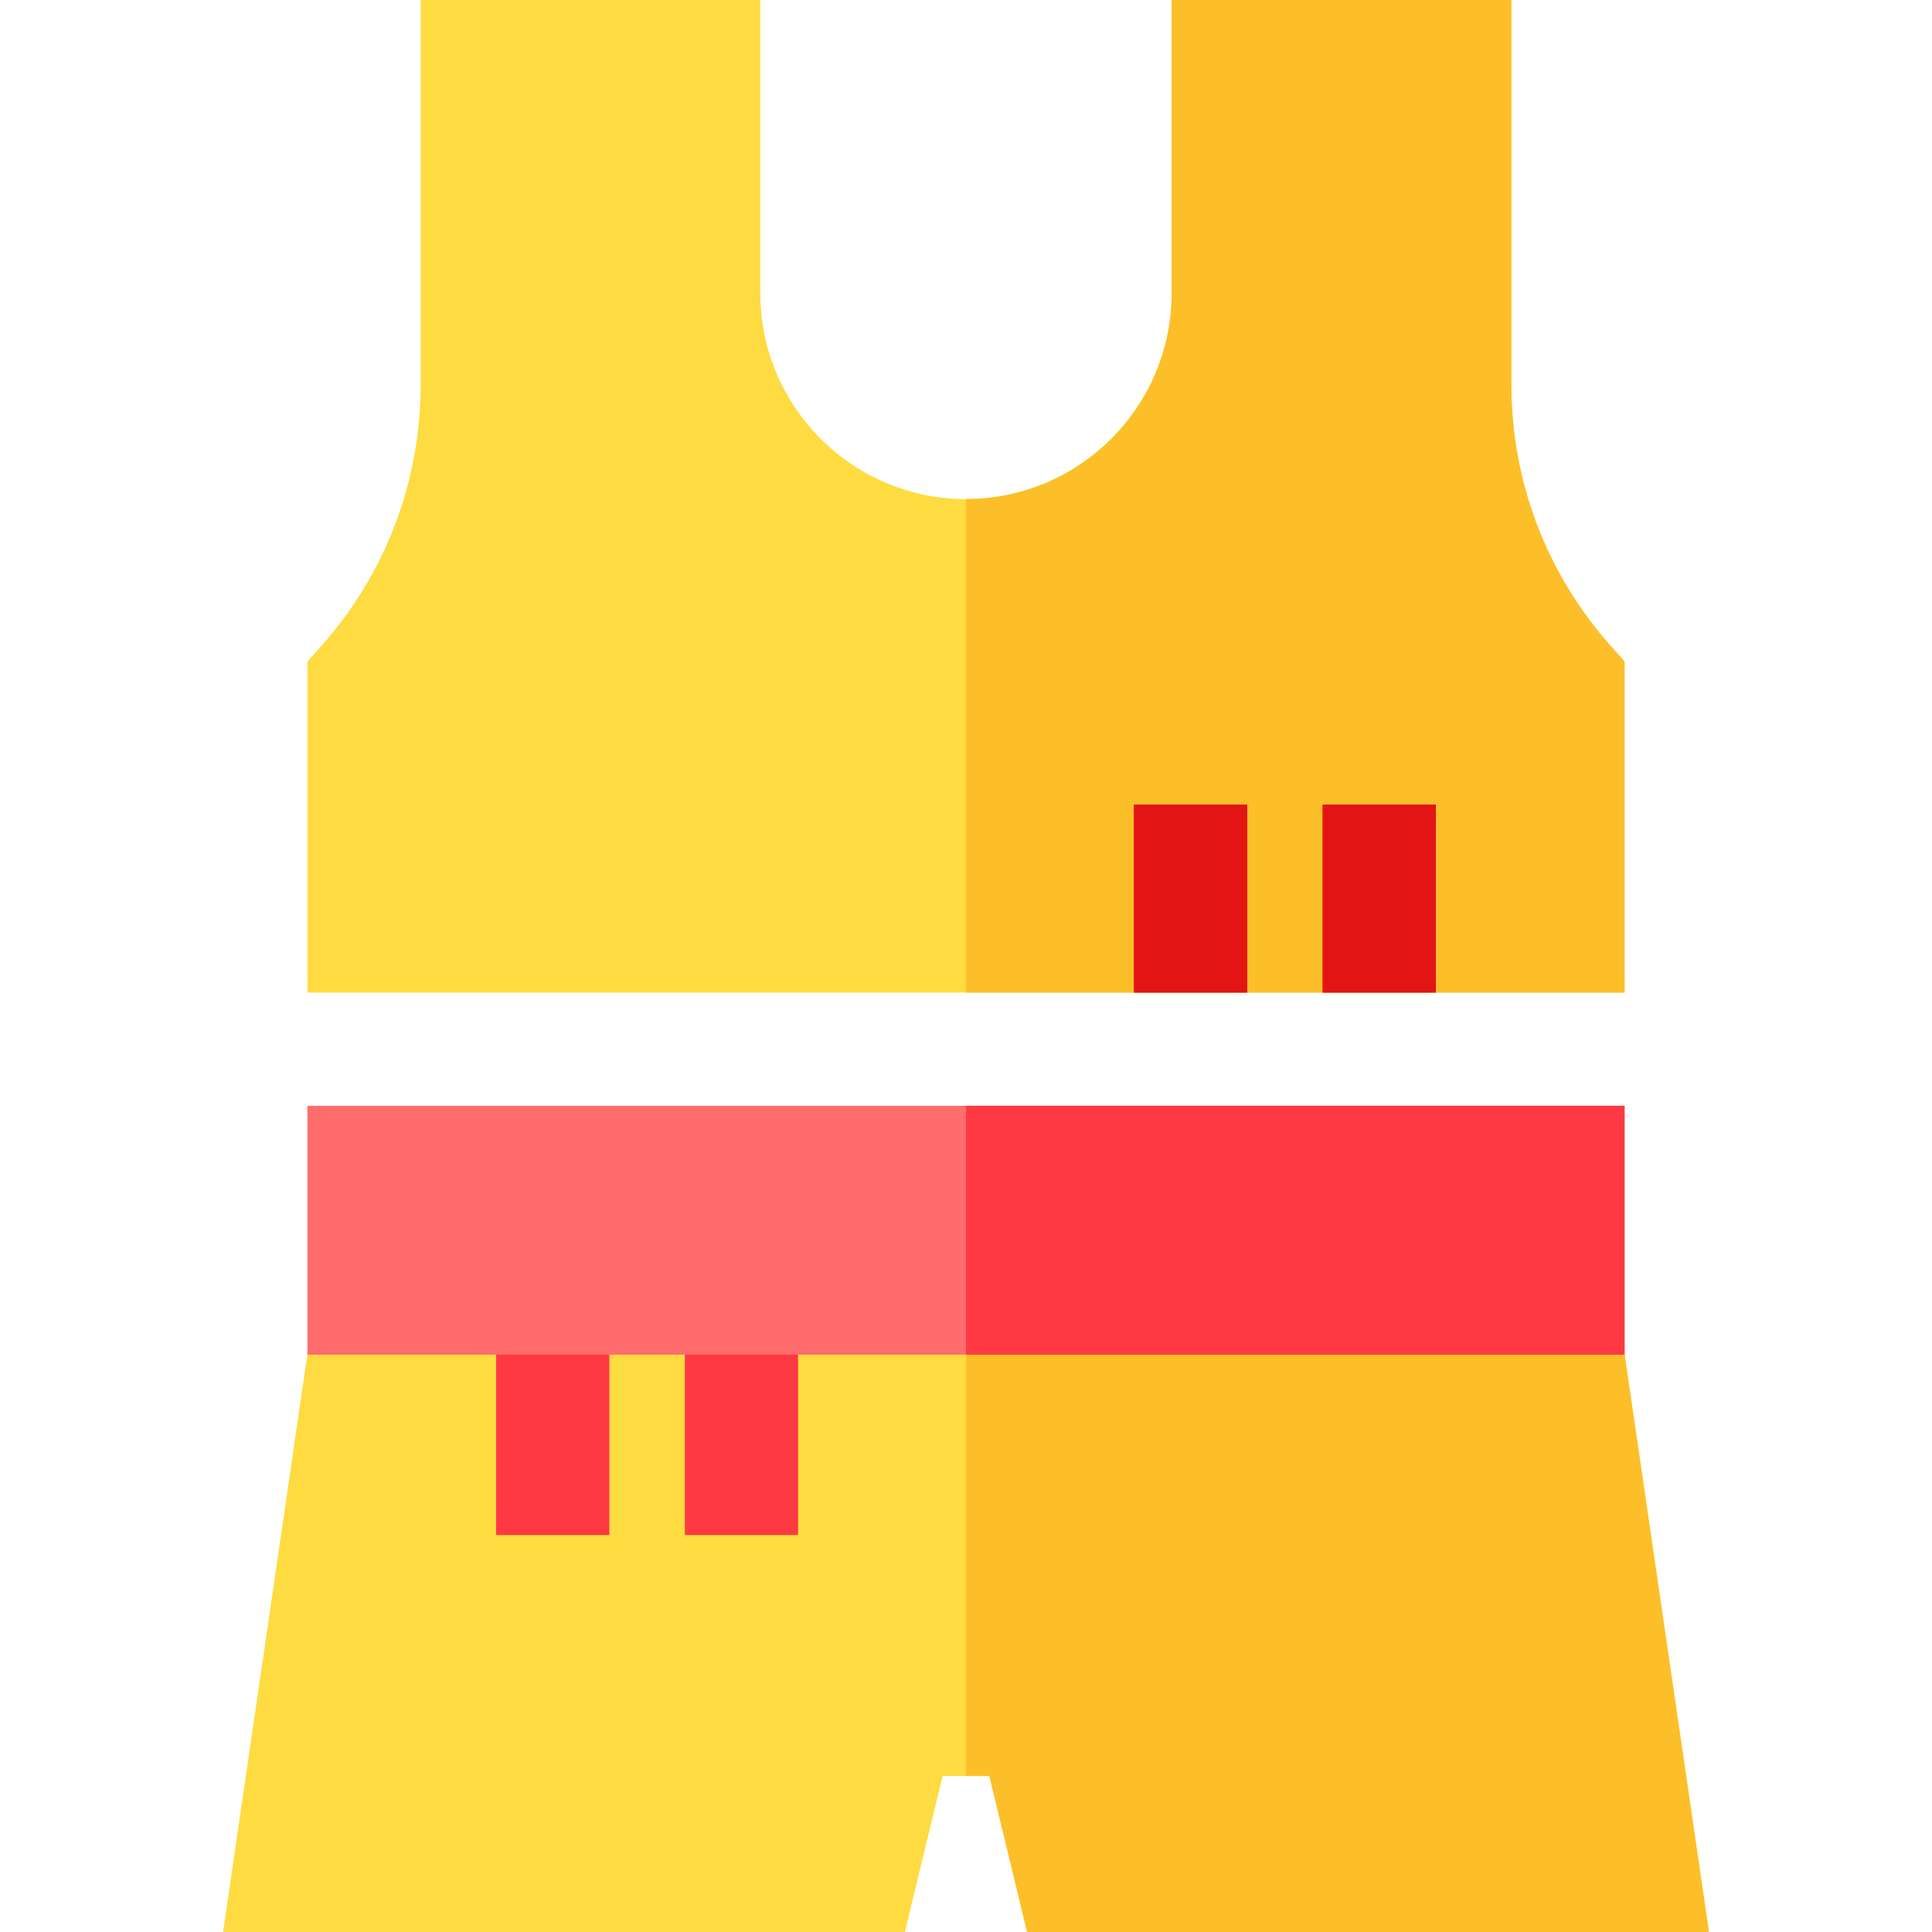 <svg id="Capa_1" enable-background="new 0 0 511.918 511.918" height="512" viewBox="0 0 511.918 511.918" width="512" xmlns="http://www.w3.org/2000/svg"><path d="m426.673 171.031c-16.904-19.02-26.214-43.508-26.214-68.954v-102.077h-90.004v77.743c0 30.049-24.447 54.496-54.496 54.496s-54.496-24.447-54.496-54.496v-77.743h-90.004v102.077c0 25.446-9.31 49.935-26.214 68.954l-3.788 4.262v87.704h349.004v-87.704z" fill="#fedb41"/><path d="m430.461 175.293-3.788-4.262c-16.904-19.02-26.214-43.508-26.214-68.954v-102.077h-90.004v77.743c0 30.049-24.447 54.496-54.496 54.496v130.758h174.502z" fill="#fcbf29"/><path d="m428.43 344.939h-344.942l-24.381 166.979h180.653l10.001-41.333h12.396l10.001 41.333h180.653z" fill="#fedb41"/><path d="m428.43 344.939h-172.471v125.646h6.198l10.001 41.333h180.653z" fill="#fcbf29"/><g fill="#ff3943"><path d="m300.455 213.207h30v49.79h-30z"/><path d="m350.458 213.207h30v49.79h-30z"/><path d="m131.46 356.939h30v49.79h-30z"/><path d="m181.463 356.939h30v49.79h-30z"/></g><path d="m81.457 293h349.004v65.942h-349.004z" fill="#ff6c6c"/><path d="m255.959 293h174.502v65.942h-174.502z" fill="#ff3943"/><path d="m300.455 213.207h30v49.79h-30z" fill="#e31414"/><path d="m350.458 213.207h30v49.79h-30z" fill="#e31414"/></svg>